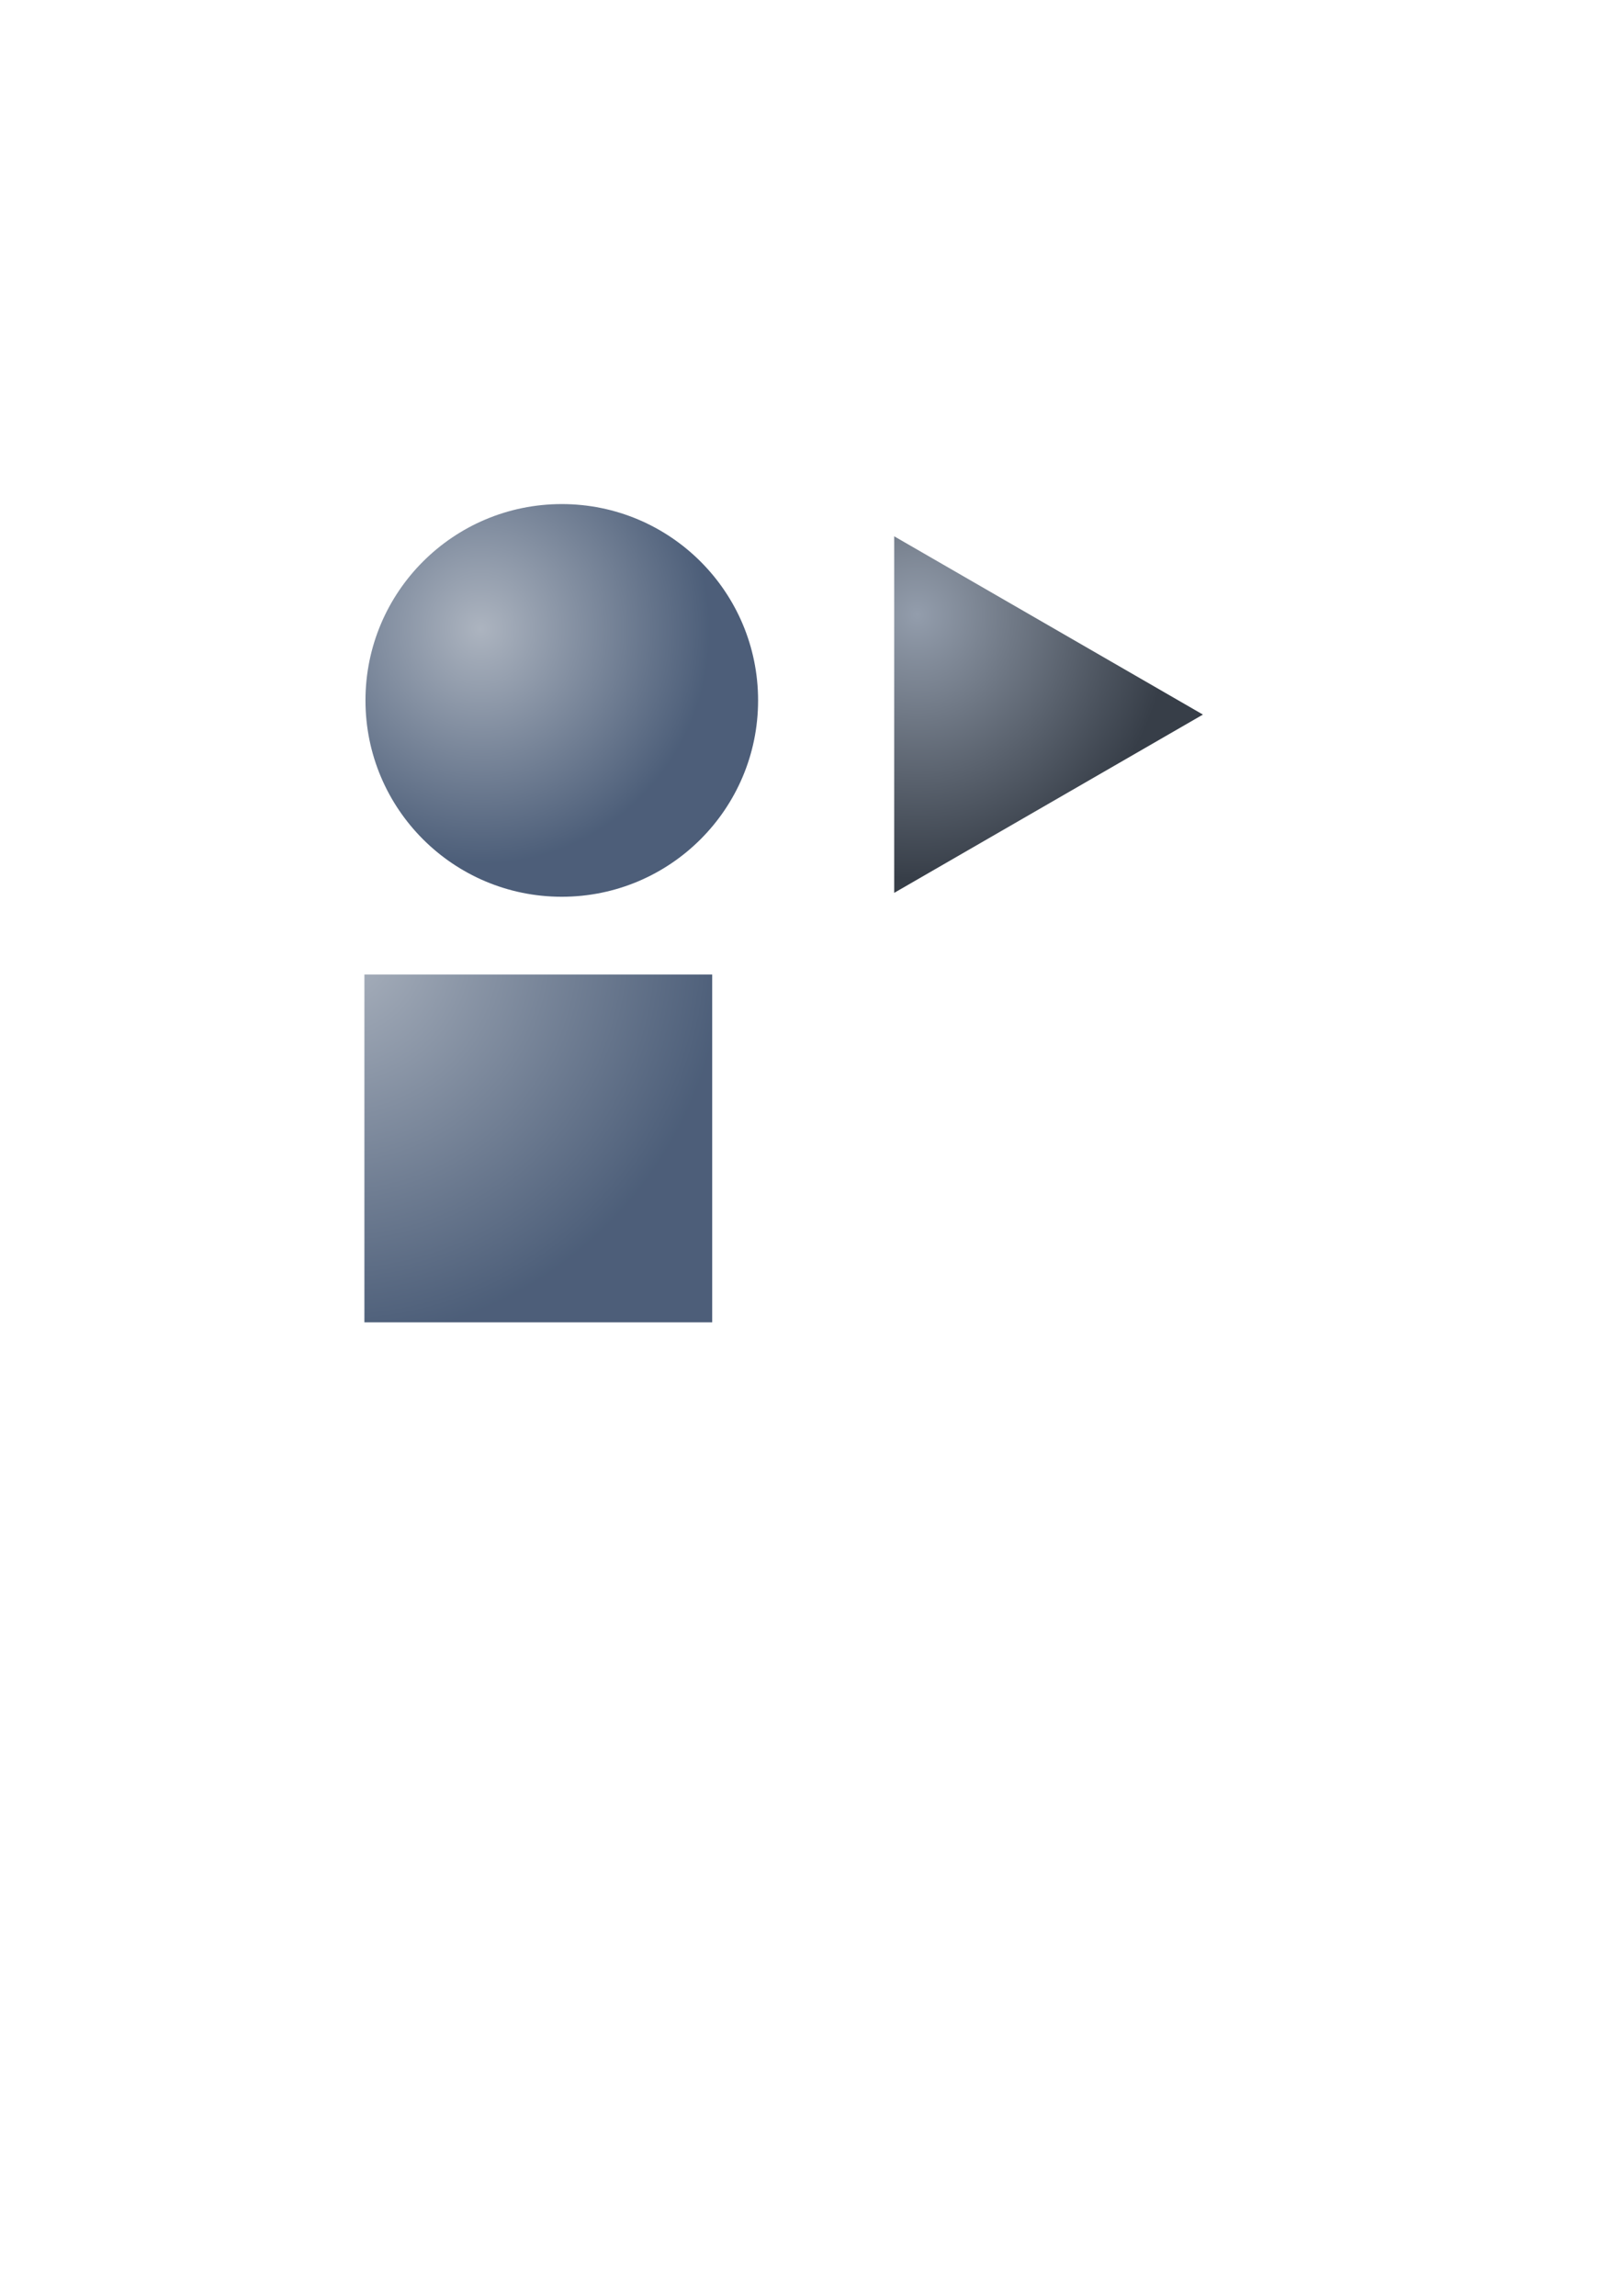 <?xml version="1.0" encoding="UTF-8" standalone="no"?>
<!-- Created with Inkscape (http://www.inkscape.org/) -->

<svg
   xmlns:dc="http://purl.org/dc/elements/1.1/"
   xmlns:cc="http://creativecommons.org/ns#"
   xmlns:rdf="http://www.w3.org/1999/02/22-rdf-syntax-ns#"
   xmlns:svg="http://www.w3.org/2000/svg"
   xmlns="http://www.w3.org/2000/svg"
   xmlns:xlink="http://www.w3.org/1999/xlink"
   xmlns:sodipodi="http://sodipodi.sourceforge.net/DTD/sodipodi-0.dtd"
   xmlns:inkscape="http://www.inkscape.org/namespaces/inkscape"
   inkscape:version="0.92.3 (2405546, 2018-03-11)"
   version="1.1"
   id="svg4176"
   viewBox="0 0 744.094 1052.362"
   height="297mm"
   width="210mm"
   sodipodi:docname="Bullets.svg">
  <sodipodi:namedview
     inkscape:window-maximized="1"
     inkscape:window-y="33"
     inkscape:window-x="0"
     inkscape:window-height="1023"
     inkscape:window-width="1920"
     showgrid="false"
     inkscape:current-layer="layer1"
     inkscape:document-units="px"
     inkscape:cy="694.93965"
     inkscape:cx="296.07555"
     inkscape:zoom="0.8295623"
     inkscape:pageshadow="2"
     inkscape:pageopacity="0.0"
     borderopacity="1.0"
     bordercolor="#666666"
     pagecolor="#ffffff"
     id="base" />
  <defs
     id="defs4178">
    <linearGradient
       id="linearGradient838"
       inkscape:collect="always">
      <stop
         id="stop834"
         offset="0"
         style="stop-color:#939dac;stop-opacity:1" />
      <stop
         id="stop836"
         offset="1"
         style="stop-color:#373e48;stop-opacity:1" />
    </linearGradient>
    <linearGradient
       inkscape:collect="always"
       id="linearGradient830">
      <stop
         style="stop-color:#939dac;stop-opacity:1"
         offset="0"
         id="stop826" />
      <stop
         style="stop-color:#162d50;stop-opacity:1"
         offset="1"
         id="stop828" />
    </linearGradient>
    <linearGradient
       inkscape:collect="always"
       id="linearGradient4597-3">
      <stop
         style="stop-color:#939dac;stop-opacity:1"
         offset="0"
         id="stop4599" />
      <stop
         style="stop-color:#162d50;stop-opacity:1"
         offset="1"
         id="stop4601" />
    </linearGradient>
    <radialGradient
       inkscape:collect="always"
       xlink:href="#linearGradient4597-3"
       id="radialGradient4613"
       cx="181.946"
       cy="473.768"
       fx="181.946"
       fy="473.768"
       r="90"
       gradientUnits="userSpaceOnUse"
       gradientTransform="matrix(-0.009,2.012,-1.984,-0.009,1094.914,70.438)" />
    <radialGradient
       inkscape:collect="always"
       xlink:href="#linearGradient838"
       id="radialGradient4880"
       cx="433.74"
       cy="261.821"
       fx="433.74"
       fy="261.821"
       r="44.801"
       gradientTransform="matrix(0.118,2.701,-2.581,0.113,1045.093,-919.386)"
       gradientUnits="userSpaceOnUse" />
    <radialGradient
       inkscape:collect="always"
       xlink:href="#linearGradient830"
       id="radialGradient832"
       cx="223.524"
       cy="292.205"
       fx="223.524"
       fy="292.205"
       r="90"
       gradientUnits="userSpaceOnUse"
       gradientTransform="matrix(0.112,1.188,-1.16,0.109,534.277,-9.099)" />
  </defs>
  <g
     id="layer1"
     inkscape:groupmode="layer"
     inkscape:label="Layer 1">
    <circle
       inkscape:export-ydpi="7.1999998"
       inkscape:export-xdpi="7.1999998"
       r="90"
       cy="321.06"
       cx="257.558"
       id="path4184"
       style="opacity:0.764;fill:url(#radialGradient832);fill-opacity:1;stroke:none;stroke-width:0.2;stroke-miterlimit:4;stroke-dasharray:none;stroke-opacity:1"
       inkscape:export-filename="/home/fernanda/Documents/UFF/Aulas_Web/fgopassos.github.io/UFF/slides_Python/template/img/bullet1.png" />
    <rect
       style="opacity:0.764;fill:url(#radialGradient4613);fill-opacity:1;stroke:none;stroke-width:0.2;stroke-miterlimit:4;stroke-dasharray:none;stroke-opacity:1"
       id="rect4605"
       width="159.449"
       height="159.449"
       x="167.068"
       y="446.69"
       inkscape:export-xdpi="7.5"
       inkscape:export-ydpi="7.5"
       inkscape:export-filename="/home/fernanda/Documents/UFF/Aulas_Web/fgopassos.github.io/UFF/slides_Python/template/img/bullet2.png" />
    <path
       d="m 409.963,245.834 0,163.436 141.54,-81.718 -141.54,-81.718 z"
       style="fill:url(#radialGradient4880);fill-opacity:1;stroke:none;stroke-width:3.269"
       inkscape:label="Triangle"
       id="path4627"
       inkscape:connector-curvature="0"
       inkscape:export-xdpi="7.5"
       inkscape:export-ydpi="7.5"
       inkscape:export-filename="/home/fernanda/Documents/UFF/Aulas_Web/fgopassos.github.io/UFF/slides_Python/template/img/bullet3.png" />
  </g>
</svg>
